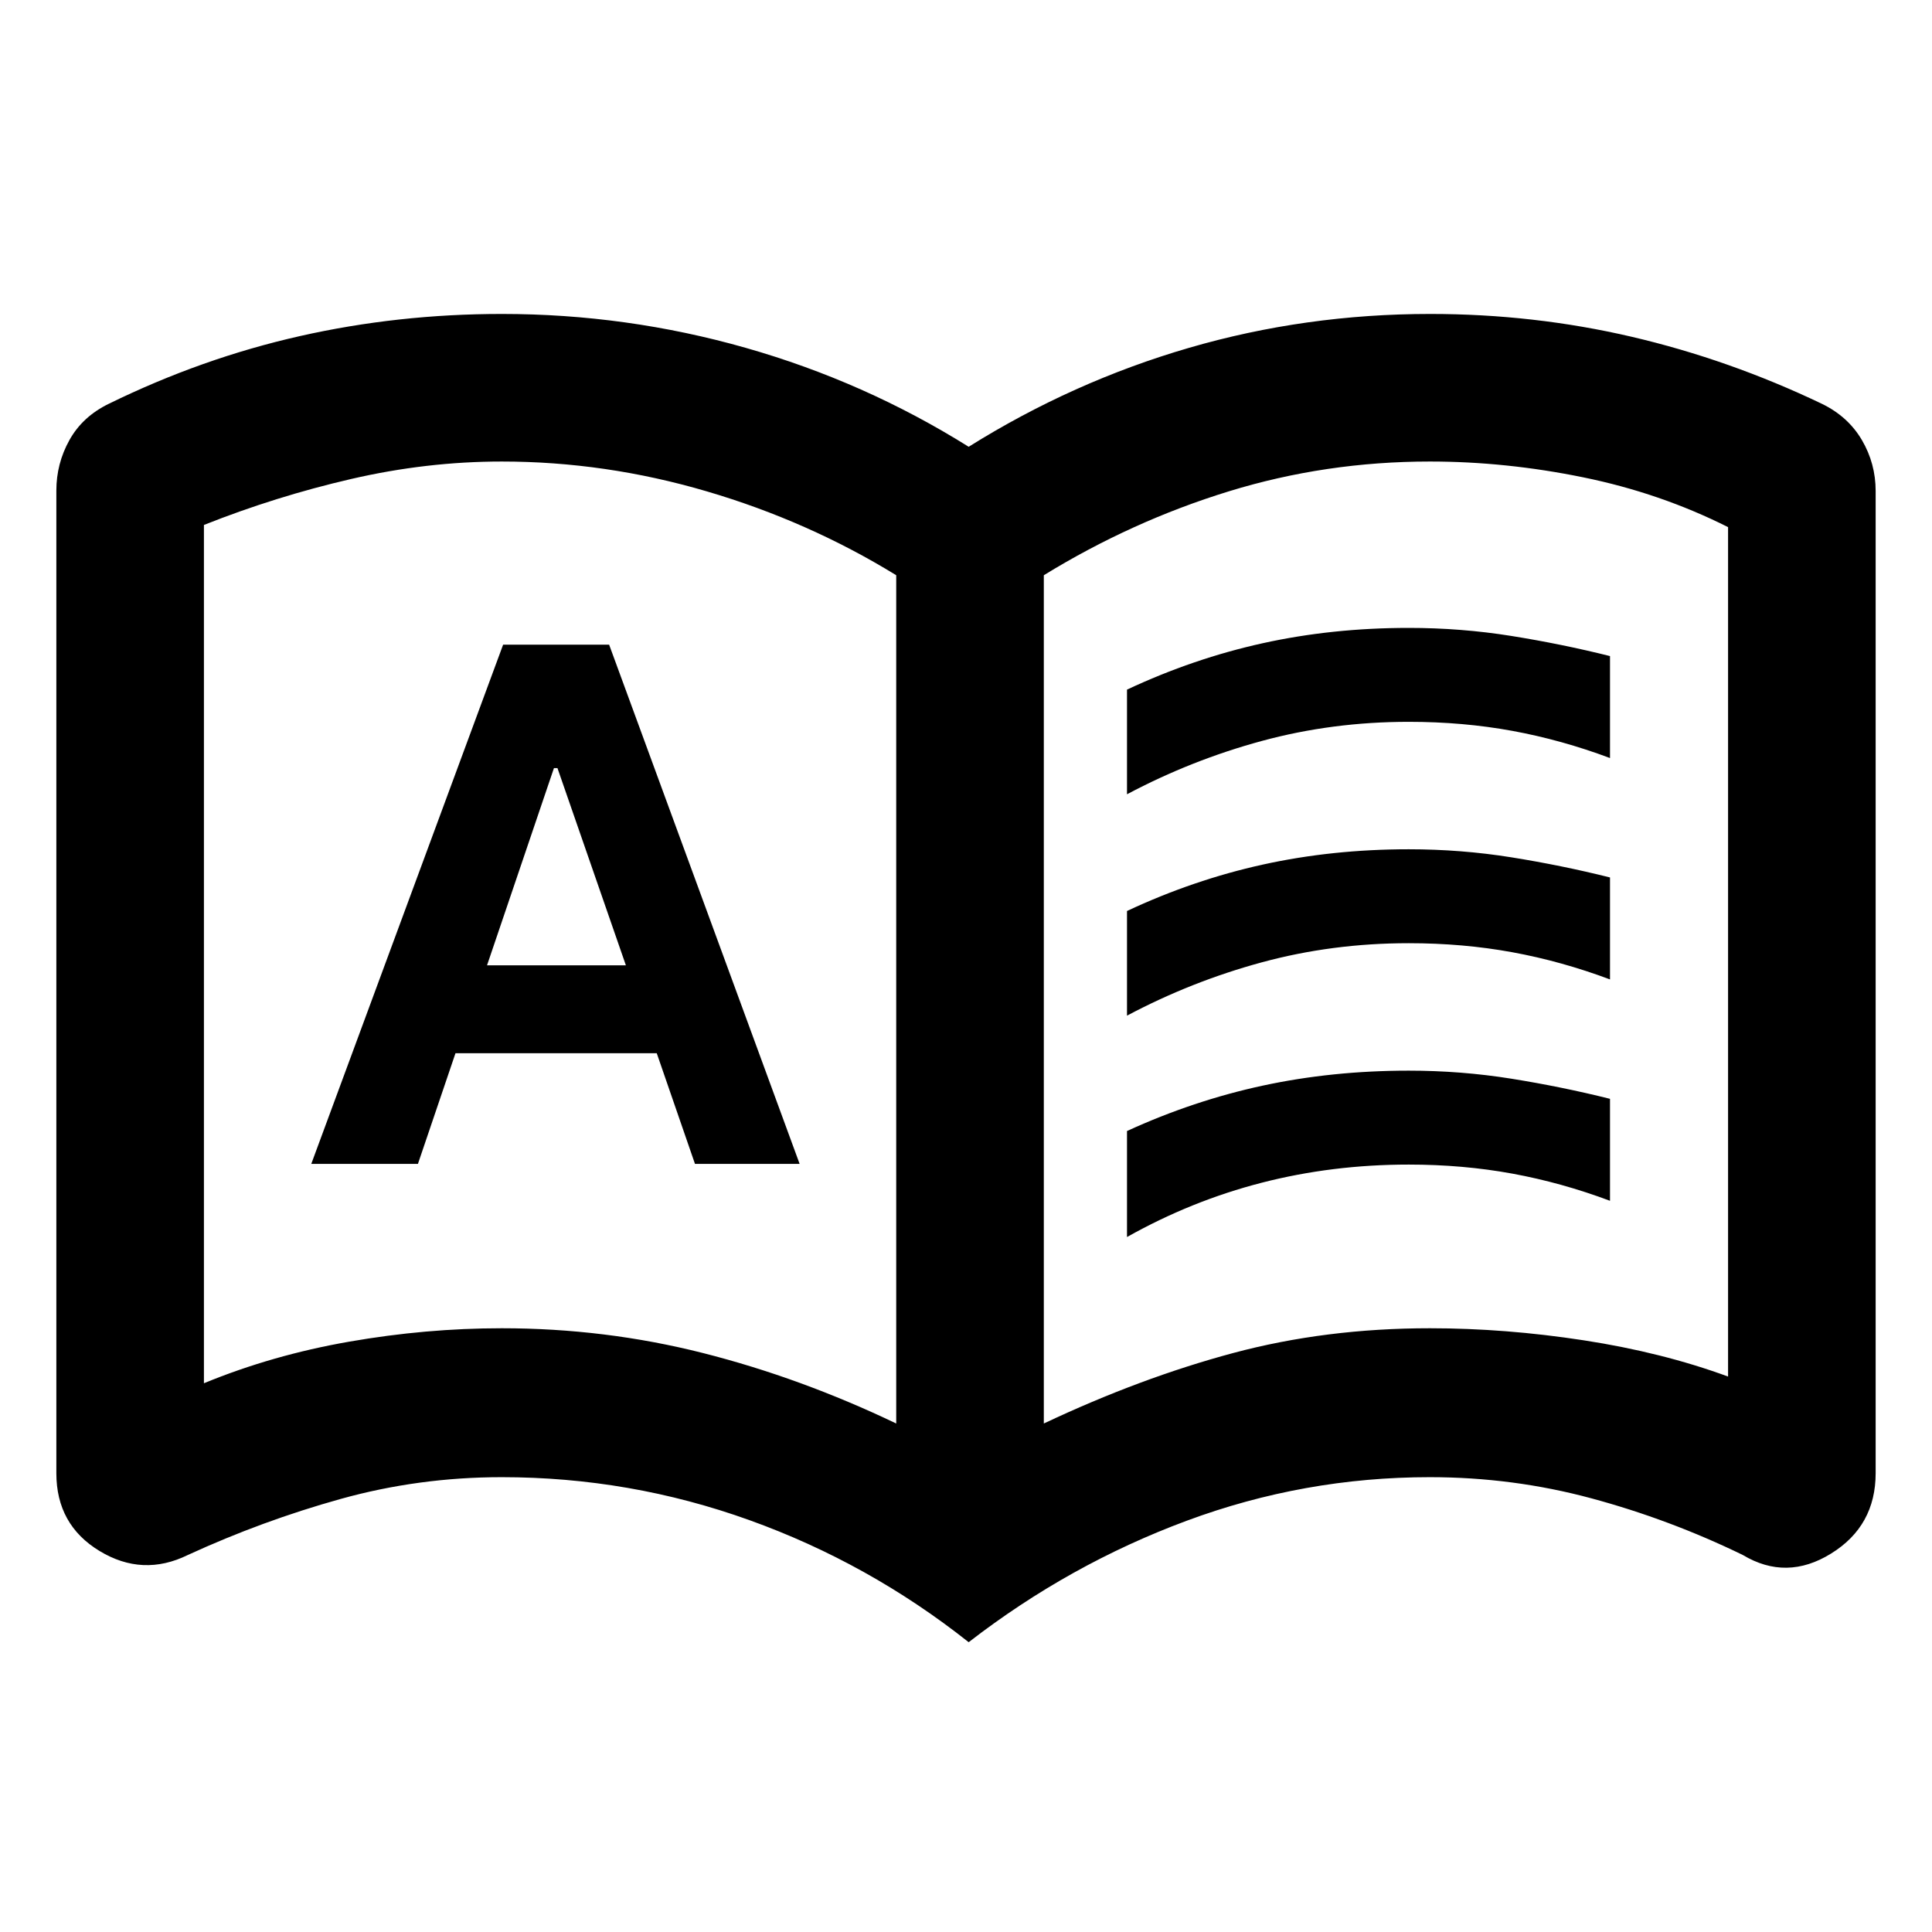 <svg xmlns="http://www.w3.org/2000/svg" height="40" viewBox="0 -960 960 960" width="40"><path d="M154.67-381.67h53l18.66-55h100l19 55h52l-94.66-258H250l-95.33 258ZM242-480.33l33.25-98H277l34 98h-69Zm318-85v-52q33-15.47 67.5-23.07T700-648q26 0 51 4t49 10v50.67q-24-9-48.5-13.5t-51.5-4.5q-38 0-73 9.5t-67 26.5Zm0 220V-398q33-15.13 67.5-22.57Q662-428 700-428q26 0 51 4t49 10v50.67q-24-9-48.5-13.5t-51.5-4.5q-38 0-73 9t-67 27Zm0-110v-52q33-15.47 67.5-23.07T700-538q26 0 51 4t49 10v50.67q-24-9-48.5-13.5t-51.5-4.5q-38 0-73 9.5t-67 26.5ZM249.33-300q51.38 0 100.03 12.33 48.64 12.34 95.97 35v-421.5q-43.66-26.83-94.08-41.66-50.41-14.84-101.92-14.84-37.33 0-74.83 8.67t-73.17 22.85v426.48q34-14 72.16-20.66 38.17-6.67 75.84-6.67Zm269.34 47.33q48.01-22.66 94.01-35 46-12.33 97.85-12.33 37.47 0 76.47 6t71.67 18v-422.07Q825-715 786.62-722.83q-38.38-7.84-76.09-7.84-51.85 0-100.02 14.84-48.18 14.83-91.84 41.66v421.5ZM481.33-144q-49.71-39.37-109.03-60.68Q312.97-226 249.33-226q-41.22 0-80.11 10.83-38.89 10.84-75.89 27.84-22.43 11-43.88-2Q28-202.33 28-228v-488.21q0-13.46 6.5-25.12Q41-753 54-759.33 100.26-782 149.01-793q48.76-11 100.35-11 61.97 0 121.14 16.83 59.17 16.84 110.83 49.17 51.67-32.33 109.51-49.17Q648.69-804 710.67-804q51.44 0 100.05 11.33 48.61 11.34 94.61 33.34 13 6.33 19.84 18Q932-729.67 932-716v488q0 26.26-22.15 39.96-22.15 13.71-43.85.71-36.33-17.67-75.29-28.17-38.95-10.5-80.24-10.5-62.47 0-120.8 21.65Q531.33-182.7 481.33-144Zm-208-348Z"/></svg>